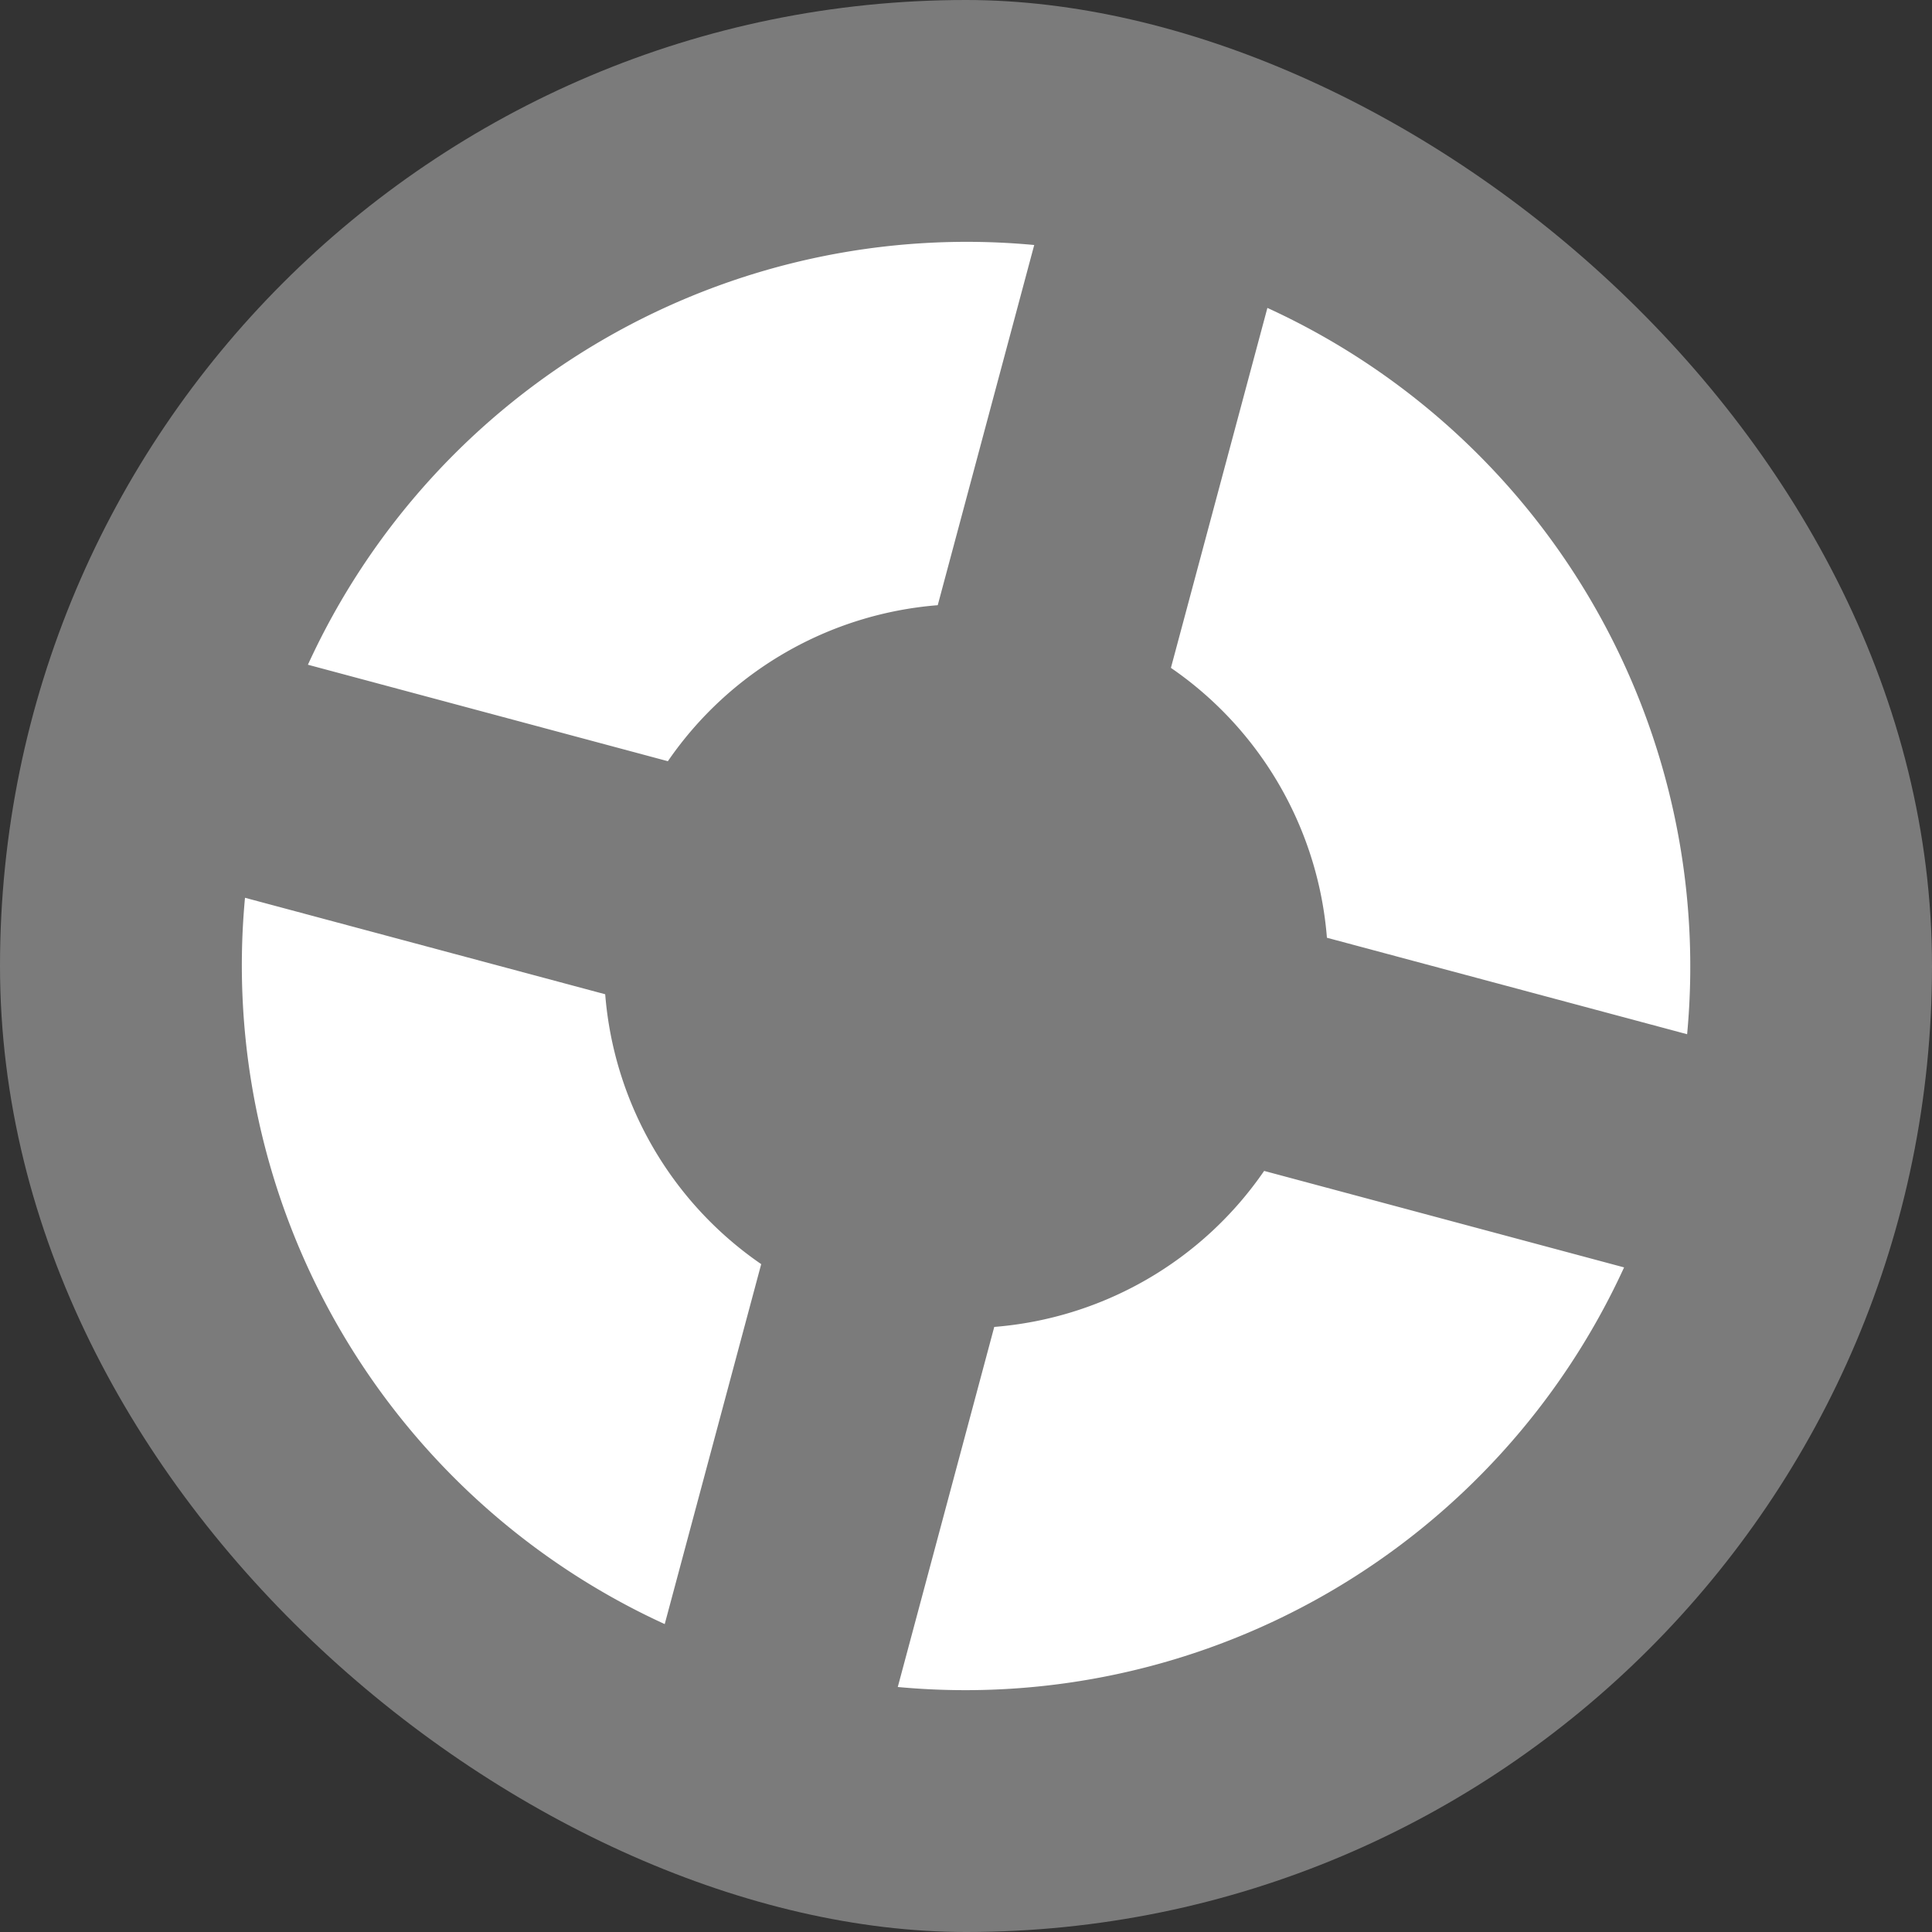 <svg xmlns="http://www.w3.org/2000/svg" width="16" height="16" version="1">
 <rect width="100%" height="100%" fill="#333333" stroke="none"/>
 <rect fill="#7b7b7b" width="16" height="16" x="-16" y="-16" rx="8" ry="8" transform="matrix(0,-1,-1,0,0,0)"/>
 <path fill="#fff" d="m8.565 2.029a6 6 0 0 0 -6.015 3.476l2.981 0.799a3 3 0 0 1 2.235 -1.292l0.799-2.983zm1.931 0.521-0.799 2.981a3 3 0 0 1 1.292 2.235l2.983 0.799a6 6 0 0 0 -3.476 -6.015zm-8.467 4.885a6 6 0 0 0 3.476 6.015l0.799-2.981a3 3 0 0 1 -1.292 -2.235l-2.983-0.799zm8.44 2.262a3 3 0 0 1 -2.235 1.292l-0.799 2.982a6 6 0 0 0 6.015 -3.475l-2.981-0.799z"/>
</svg>
